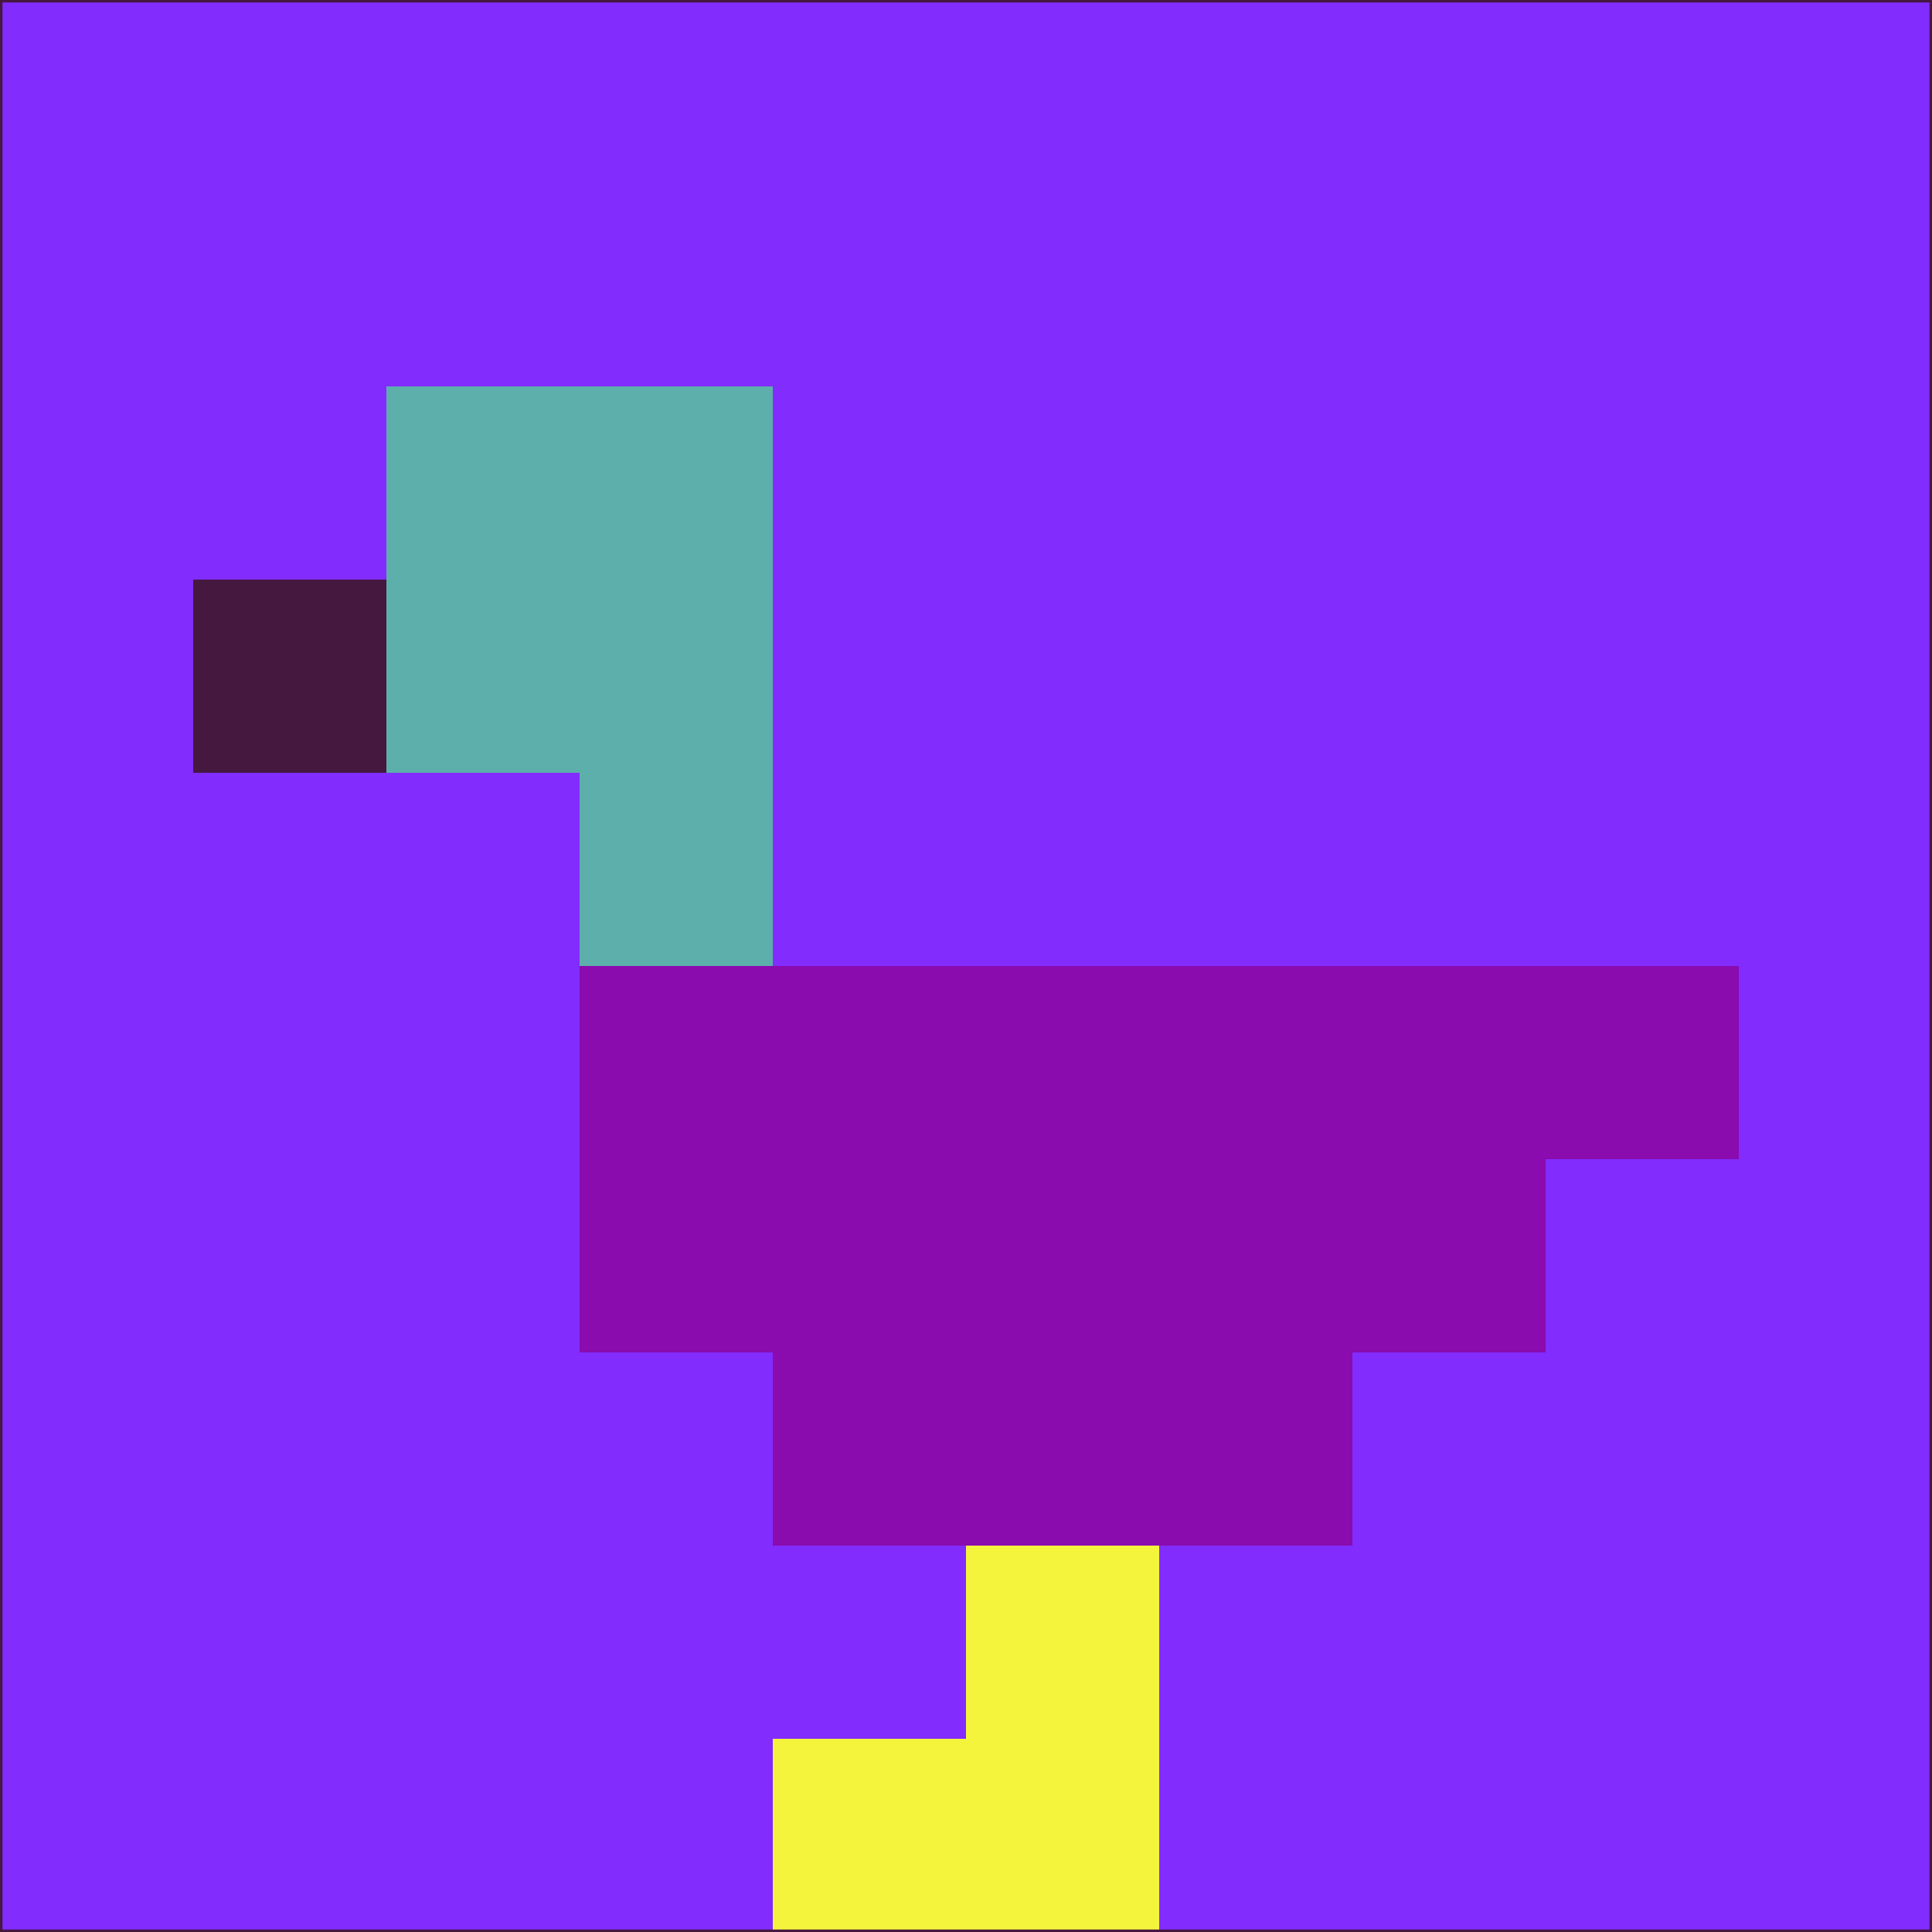 <svg xmlns="http://www.w3.org/2000/svg" version="1.1" width="785" height="785">
  <title>'goose-pfp-694263' by Dmitri Cherniak (Cyberpunk Edition)</title>
  <desc>
    seed=138070
    backgroundColor=#822cfe
    padding=20
    innerPadding=0
    timeout=500
    dimension=1
    border=false
    Save=function(){return n.handleSave()}
    frame=12

    Rendered at 2024-09-15T22:37:00.799Z
    Generated in 1ms
    Modified for Cyberpunk theme with new color scheme
  </desc>
  <defs/>
  <rect width="100%" height="100%" fill="#822cfe"/>
  <g>
    <g id="0-0">
      <rect x="0" y="0" height="785" width="785" fill="#822cfe"/>
      <g>
        <!-- Neon blue -->
        <rect id="0-0-2-2-2-2" x="157" y="157" width="157" height="157" fill="#5dafab"/>
        <rect id="0-0-3-2-1-4" x="235.5" y="157" width="78.5" height="314" fill="#5dafab"/>
        <!-- Electric purple -->
        <rect id="0-0-4-5-5-1" x="314" y="392.5" width="392.5" height="78.5" fill="#8a0bae"/>
        <rect id="0-0-3-5-5-2" x="235.5" y="392.5" width="392.5" height="157" fill="#8a0bae"/>
        <rect id="0-0-4-5-3-3" x="314" y="392.5" width="235.5" height="235.5" fill="#8a0bae"/>
        <!-- Neon pink -->
        <rect id="0-0-1-3-1-1" x="78.5" y="235.5" width="78.5" height="78.5" fill="#451840"/>
        <!-- Cyber yellow -->
        <rect id="0-0-5-8-1-2" x="392.5" y="628" width="78.5" height="157" fill="#f4f43d"/>
        <rect id="0-0-4-9-2-1" x="314" y="706.5" width="157" height="78.5" fill="#f4f43d"/>
      </g>
      <rect x="0" y="0" stroke="#451840" stroke-width="2" height="785" width="785" fill="none"/>
    </g>
  </g>
  <script xmlns=""/>
</svg>